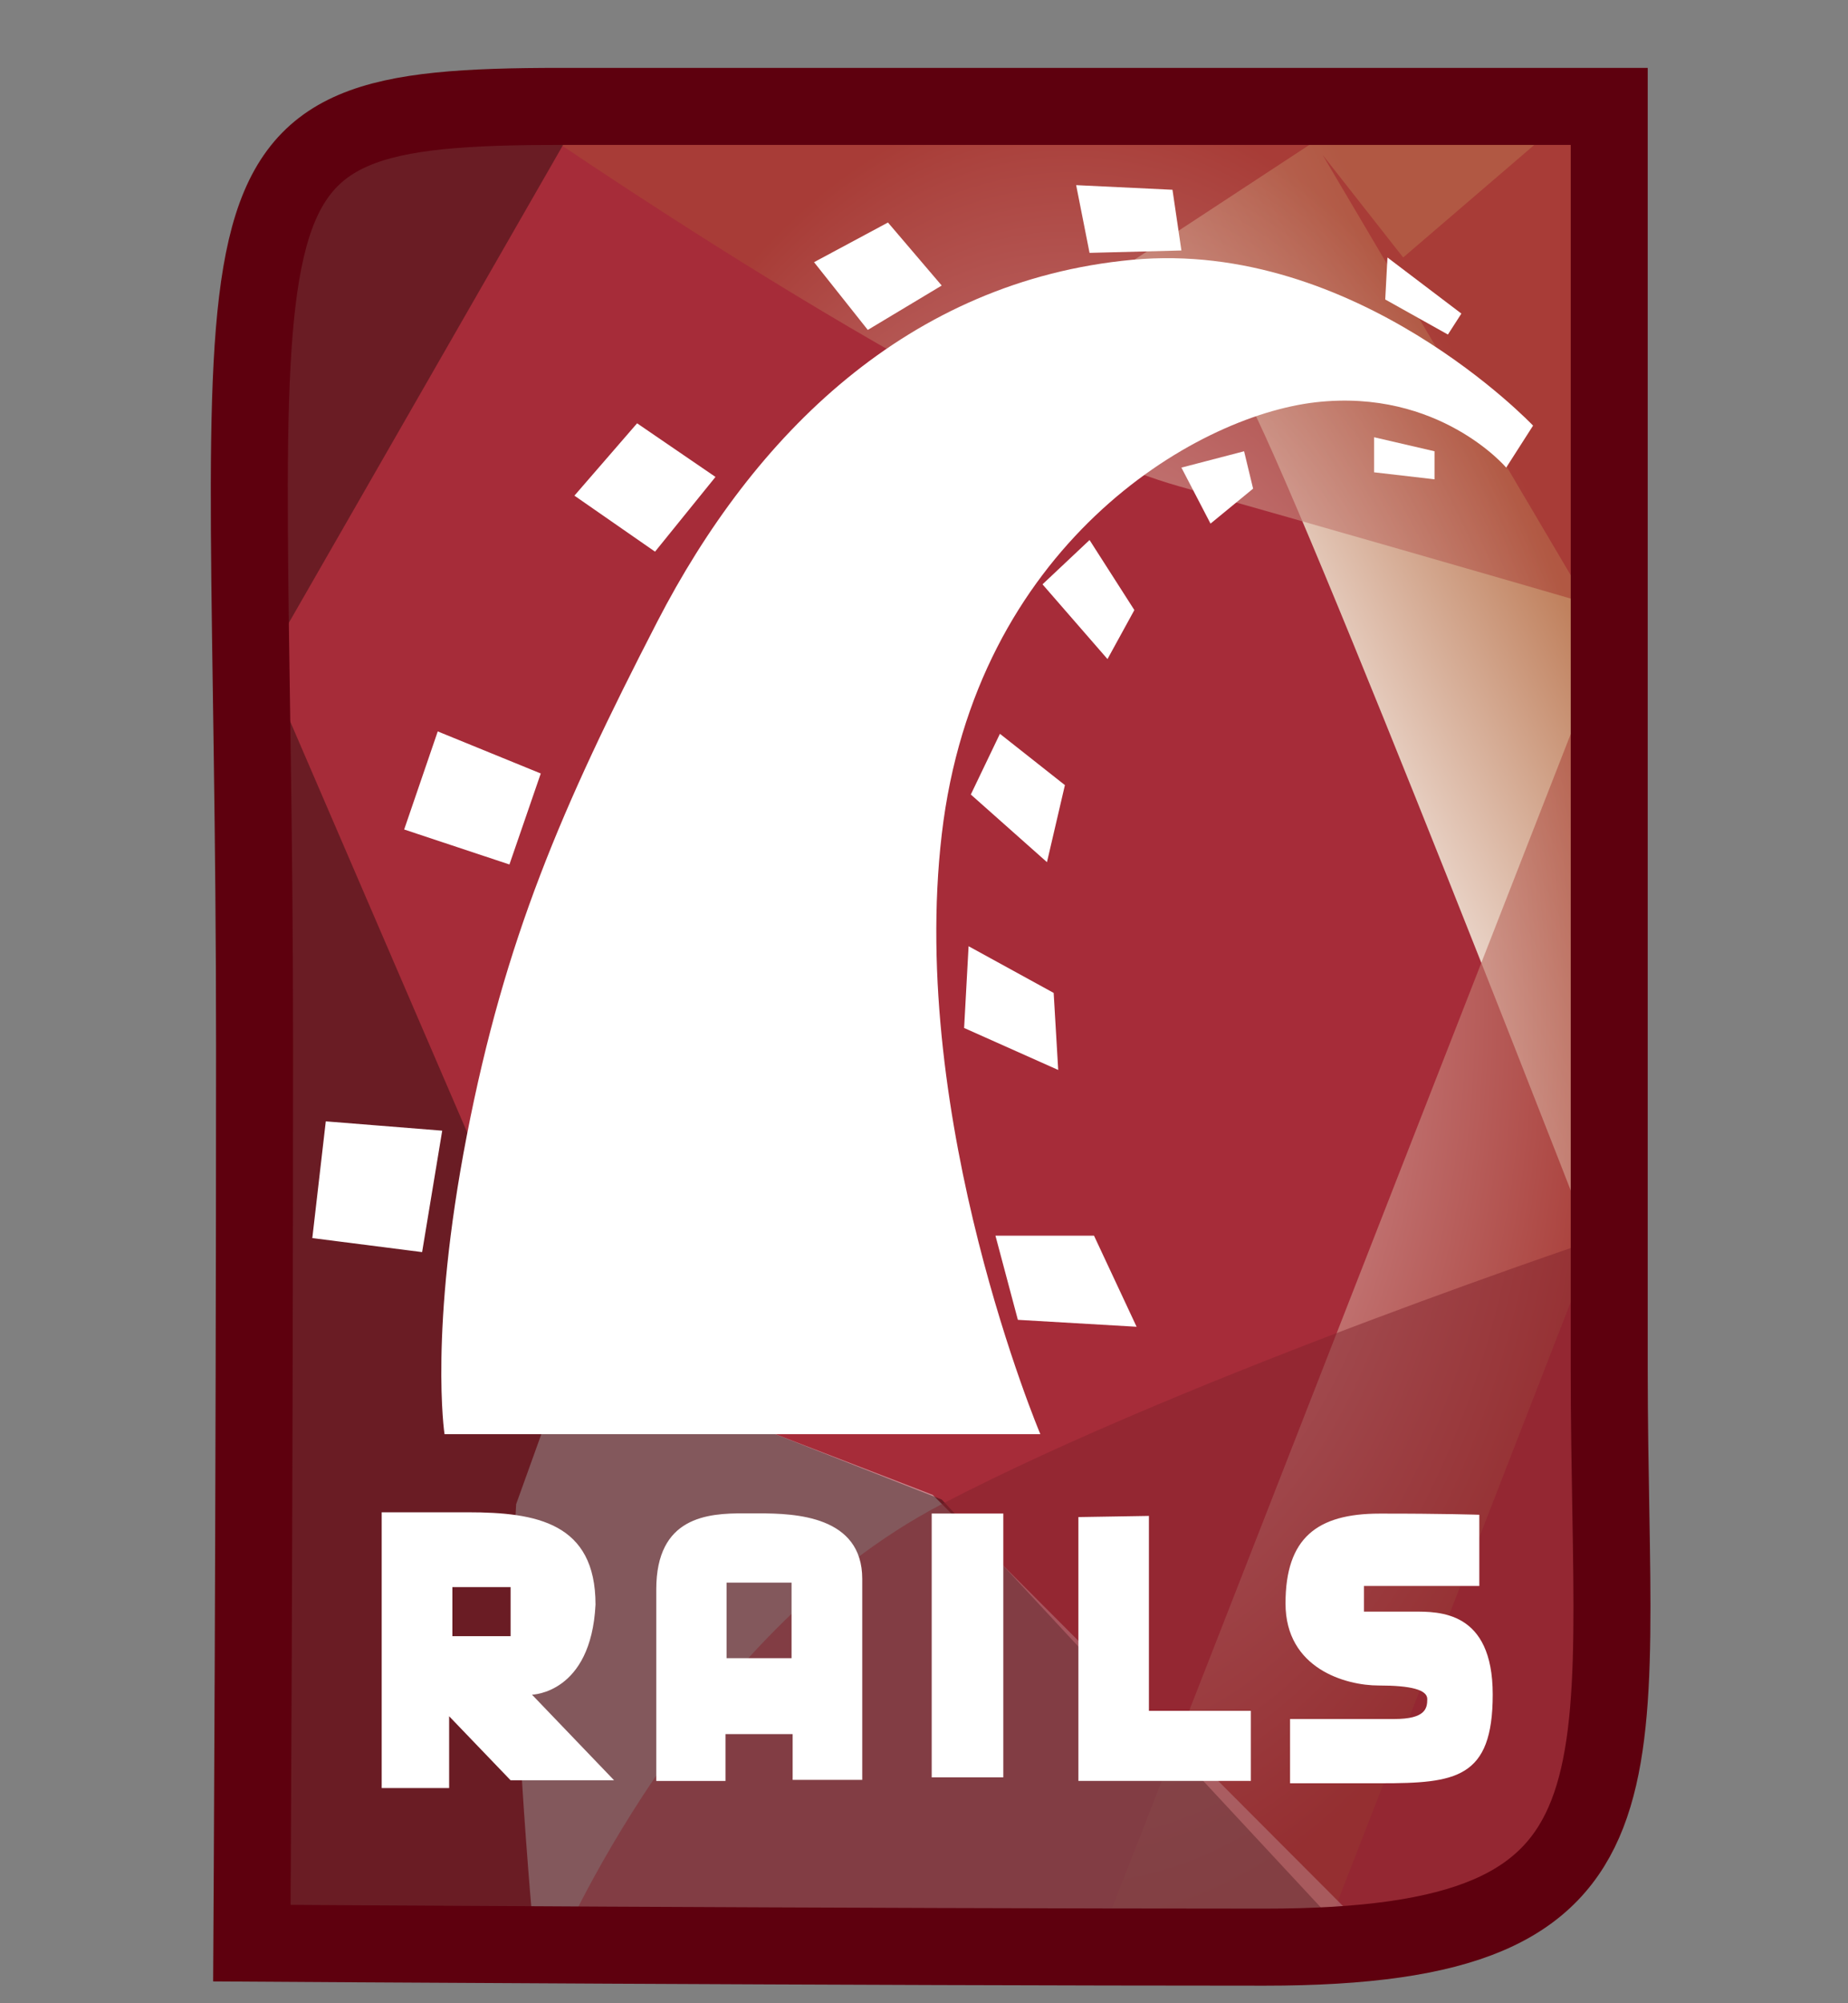 <svg width="24" height="26" viewBox="0 0 24 26" fill="none" xmlns="http://www.w3.org/2000/svg">
<rect x="0" y="0" width="24" height="26" fill="#808080" stroke="none"/>
<g clip-path="url(#clip0_532_24607)">
<path d="M3.271 25.22C3.271 25.22 3.306 19.451 3.306 13.586C3.306 2.227 2.387 1.381 7.28 1.381H20.899V17.766C20.899 23.159 21.867 25.272 16.425 25.272C10.984 25.272 3.271 25.22 3.271 25.22Z" fill="#A62C39"/>
<path d="M14.499 3.524C14.499 3.524 15.372 3.706 16.128 5.039C16.885 6.372 20.899 16.735 20.899 16.735V8.312L17.176 2.009L18.223 3.342L20.201 1.645L17.641 1.463L14.499 3.524Z" fill="url(#paint0_linear_532_24607)"/>
<path opacity="0.668" d="M6.762 1.524C6.762 1.524 12.521 5.524 15.314 6.312C17.217 6.85 19.117 7.395 21.016 7.948L14.383 24.917L17.234 25.038L20.958 15.463L20.841 1.463L6.762 1.524Z" fill="url(#paint1_radial_532_24607)"/>
<path d="M12.114 19.402L18.106 25.404L6.936 25.159C6.936 25.159 6.587 21.462 6.703 19.523L7.401 17.584L12.114 19.402Z" fill="white" fill-opacity="0.44"/>
<path d="M17.641 25.281L12.231 19.463L7.285 17.523L3.446 8.615L7.518 1.524L4.784 1.403L3.678 2.494L3.271 3.342L2.98 25.402L17.641 25.281Z" fill="black" fill-opacity="0.362"/>
<path opacity="0.5" d="M20.957 16.008C20.957 16.008 15.489 17.826 12.23 19.523C8.972 21.22 7.227 25.341 7.227 25.341C7.227 25.341 14.208 24.977 16.826 25.099C19.445 25.22 20.666 25.22 20.899 21.402C21.132 17.584 20.957 16.008 20.957 16.008Z" fill="#83222D"/>
<path d="M4.957 19.628V23.207H5.833V22.275L6.631 23.106H7.975L6.909 21.995C6.909 21.995 7.676 21.982 7.734 20.826C7.734 19.765 6.966 19.628 6.079 19.628L4.957 19.628ZM5.875 20.599H6.631V21.236H5.875V20.599ZM9.668 19.642C9.188 19.639 8.523 19.686 8.523 20.628V23.115H9.422V22.507H10.294V23.101H11.198V20.493C11.198 19.674 10.325 19.642 9.858 19.642L9.668 19.642ZM9.436 20.541H10.28V21.521H9.436V20.541ZM12.1 19.644H13.03V23.068H12.1V19.644ZM14.005 19.69V23.114H16.245V22.205H14.921V19.675L14.005 19.69ZM19.212 19.66V20.584H17.714V20.917H18.354C18.688 20.917 19.386 20.902 19.386 21.993C19.386 23.084 18.906 23.145 17.932 23.145H16.754V22.311H18.106C18.514 22.311 18.536 22.173 18.536 22.052C18.536 21.932 18.328 21.876 17.904 21.876C17.481 21.876 16.695 21.66 16.695 20.811C16.695 19.963 17.103 19.645 17.917 19.645C18.732 19.644 19.212 19.66 19.212 19.66Z" fill="white"/>
<path d="M5.773 18.614H13.511C13.511 18.614 11.794 14.554 12.231 10.826C12.667 7.1 15.489 5.403 17.088 5.221C18.689 5.039 19.561 6.069 19.561 6.069L19.91 5.524C19.91 5.524 17.612 3.1 14.703 3.372C11.794 3.645 9.787 5.645 8.536 8.069C7.285 10.493 6.558 12.19 6.063 14.735C5.569 17.281 5.773 18.614 5.773 18.614ZM4.231 14.554L5.743 14.675L5.482 16.251L4.056 16.069L4.231 14.554ZM6.616 11.22L7.023 10.039L5.685 9.493L5.249 10.766L6.616 11.22ZM8.507 7.16L9.292 6.19L8.274 5.494L7.46 6.433L8.507 7.16ZM10.572 3.403L11.27 4.282L12.23 3.706L11.532 2.888L10.572 3.403ZM13.976 2.403L14.15 3.282L15.343 3.251L15.227 2.463L13.976 2.403Z" fill="white"/>
<path d="M18.019 3.342L17.99 3.887L18.804 4.342L18.979 4.07L18.019 3.342ZM17.845 5.675V6.13L18.63 6.221V5.857L17.845 5.675ZM15.343 6.069L15.721 6.796L16.274 6.342L16.157 5.857L15.343 6.069ZM14.15 7.009L14.732 7.918L14.383 8.554L13.539 7.584L14.15 7.009ZM12.986 9.524L12.608 10.312L13.597 11.19L13.83 10.19L12.986 9.524ZM12.579 12.281L12.521 13.342L13.743 13.887L13.684 12.887L12.579 12.281ZM12.928 16.038L13.219 17.13L14.761 17.22L14.208 16.038H12.928Z" fill="white"/>
<path d="M3.271 25.22C3.271 25.22 3.306 19.451 3.306 13.586C3.306 2.227 2.387 1.381 7.28 1.381H20.899V17.766C20.899 23.159 21.634 25.272 16.425 25.272C11.216 25.272 3.271 25.22 3.271 25.22Z" stroke="#5E000E"/>
</g>
<defs>
<linearGradient id="paint0_linear_532_24607" x1="16.386" y1="10.673" x2="20.679" y2="8.514" gradientUnits="userSpaceOnUse">
<stop stop-color="white"/>
<stop offset="1" stop-color="#C0815E"/>
</linearGradient>
<radialGradient id="paint1_radial_532_24607" cx="0" cy="0" r="1" gradientUnits="userSpaceOnUse" gradientTransform="translate(13.889 13.153) scale(7.201 11.867)">
<stop stop-color="white"/>
<stop offset="1" stop-color="#A94436"/>
</radialGradient>
<clipPath id="clip0_532_24607">
<rect width="24" height="25" fill="white" transform="translate(0 0.795)"/>
</clipPath>
</defs>
</svg>
